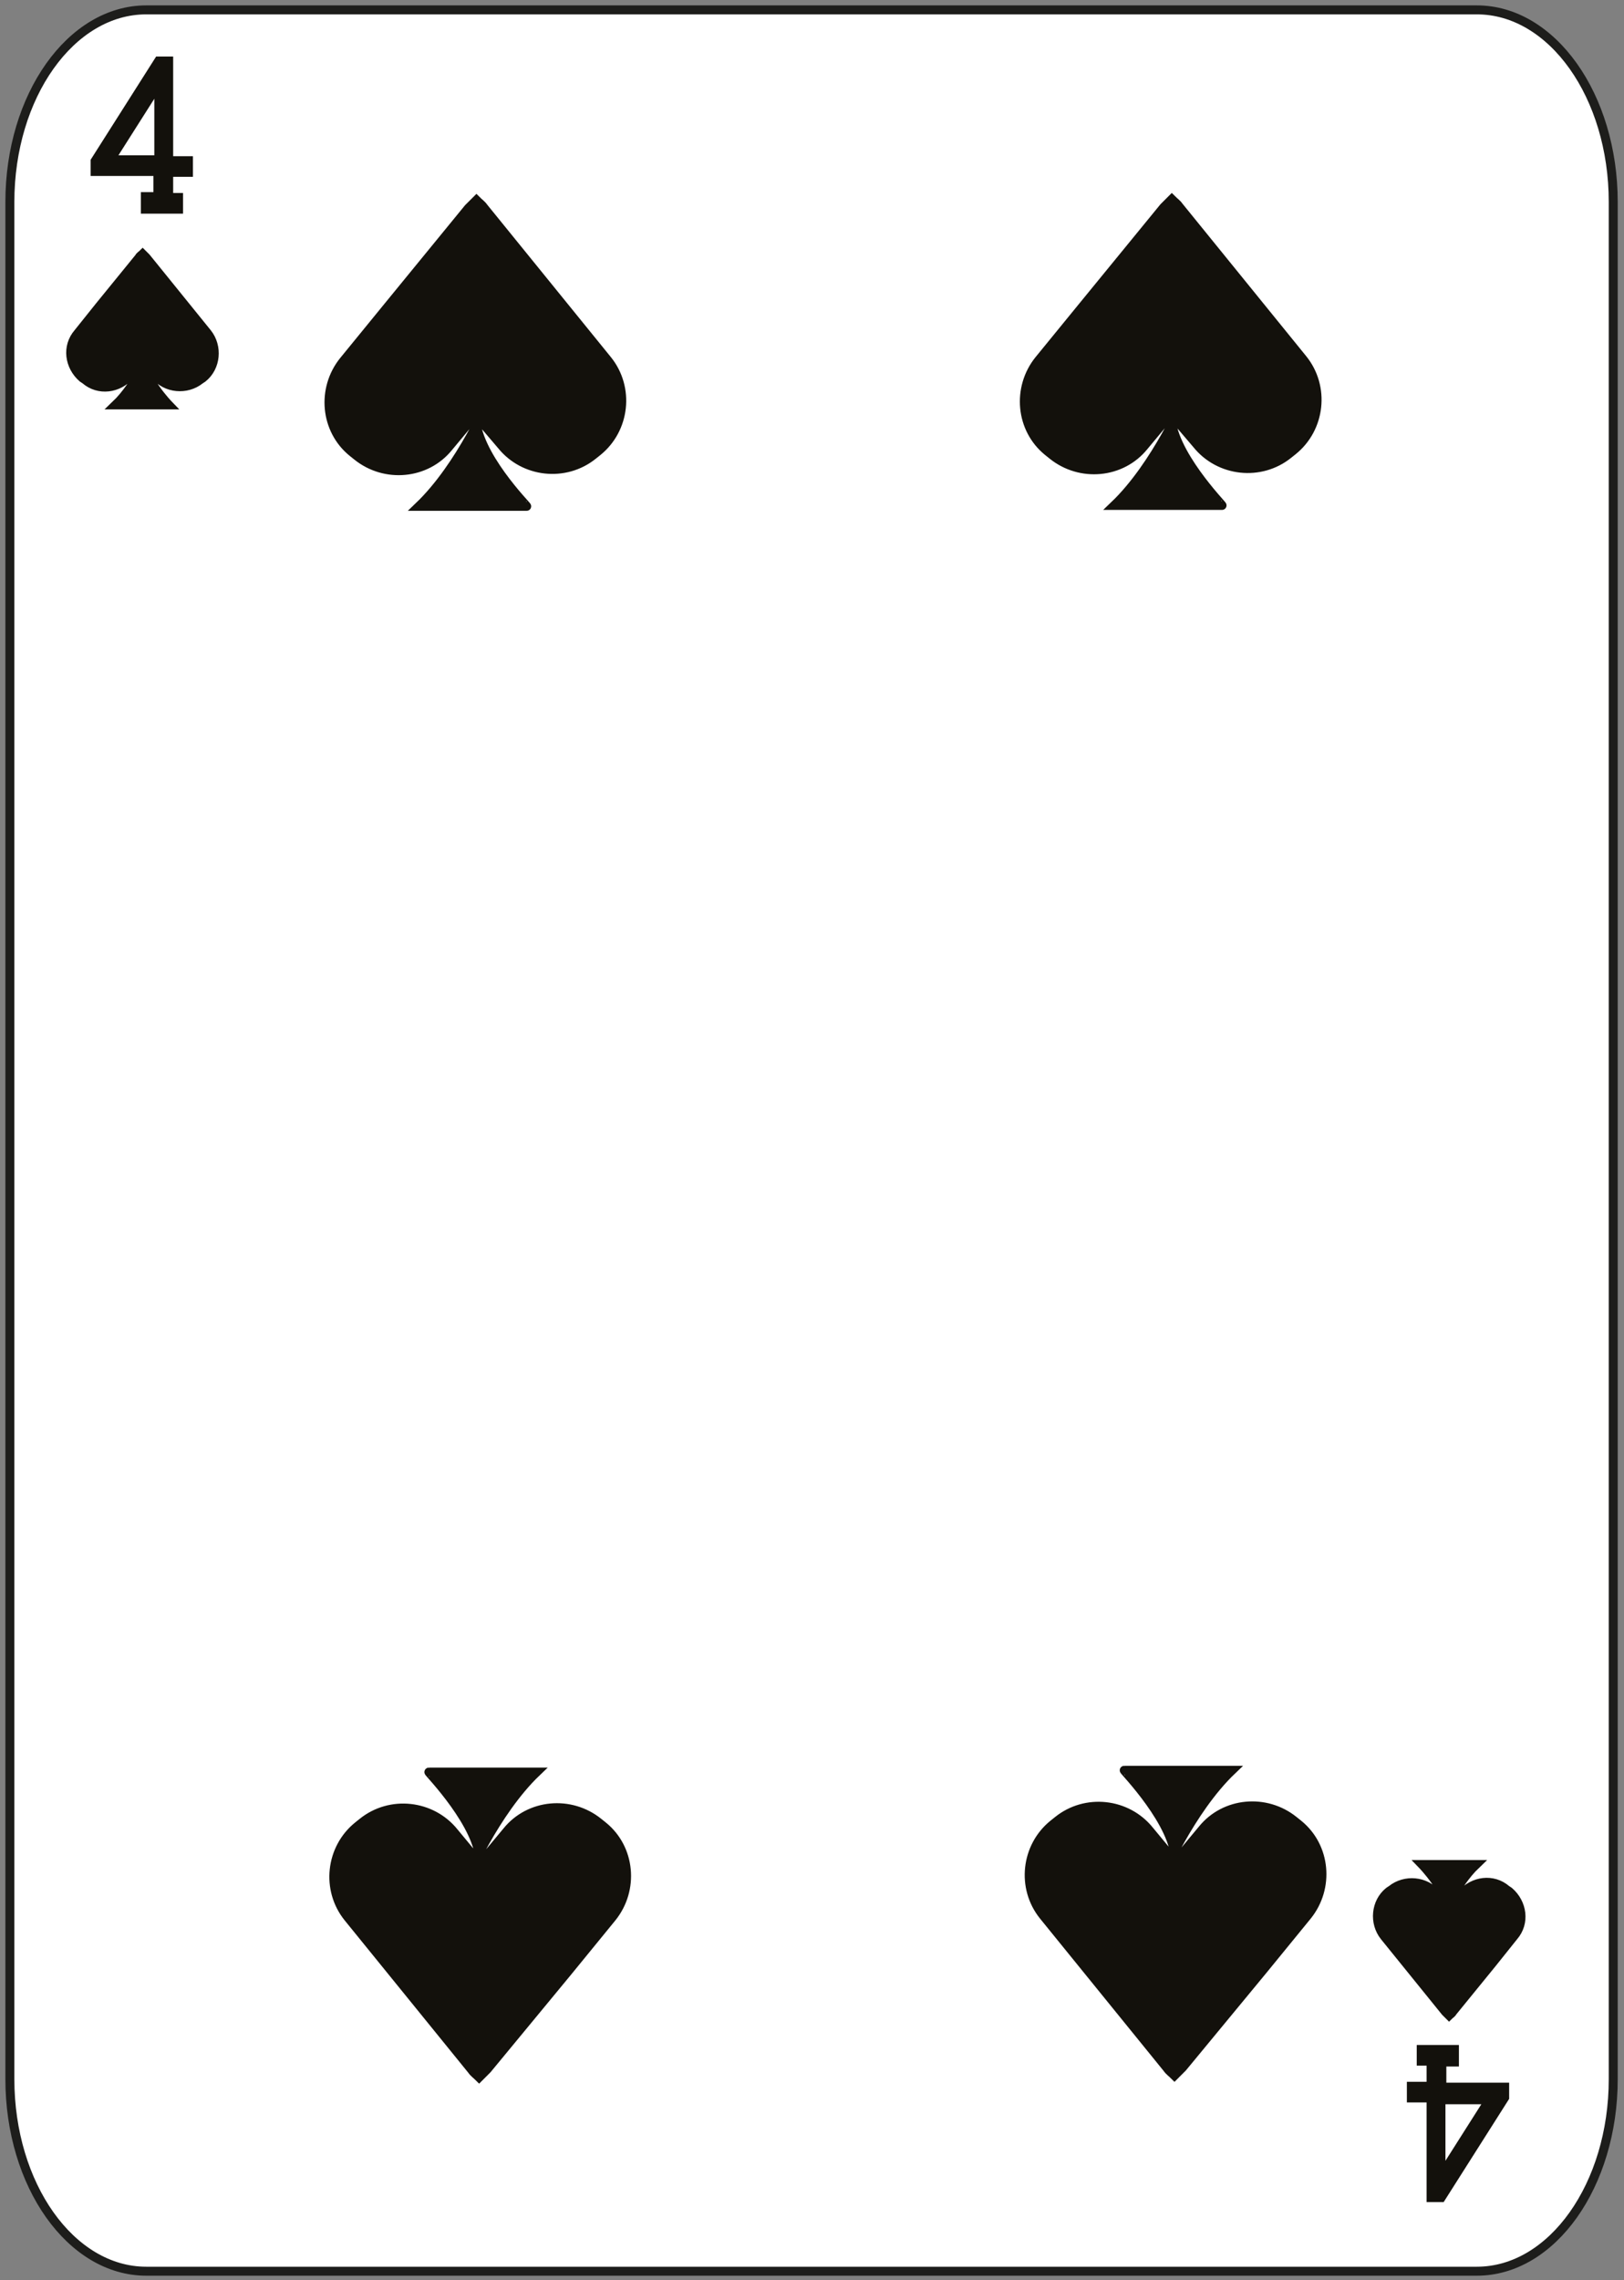 <svg width="181" height="254" viewBox="0 0 181 254" fill="none" xmlns="http://www.w3.org/2000/svg">
<rect x="0" y="0" width="181" height="254" fill="#808080" stroke="none"/>
<path d="M179.8 231.6C179.8 243.4 173 253 164.6 253H16.3C7.9 253 1.1 243.4 1.1 231.6V22.5C1.1 10.7 7.9 1.1 16.3 1.1H164.6C173 1.1 179.8 10.7 179.8 22.5V231.6Z" fill="white" stroke="#1D1D1B" stroke-miterlimit="10"/>
<path d="M15.7 21.4H17.1V19.6H10.1V17.8L17.4 6.3H19.3V17.4H21.5V19.7H19.3V21.5H20.4V23.8H15.7V21.4ZM13.2 17.3H17.2V11L13.2 17.3Z" fill="#13110C"/>
<path d="M162.6 230.2H161.2V232H168.2V233.8L160.9 245.3H159V234.2H156.8V231.9H159V230.1H157.9V227.8H162.6V230.2ZM165.1 234.4H161.1V240.7L165.1 234.4Z" fill="#13110C"/>
<path d="M16 40L14.5 41.8C13.2 43.3 11 43.6 9.5 42.3L9.2 42.1C7.7 40.8 7.4 38.6 8.7 37.1L11.1 34.1L15.5 28.7C15.6 28.5 15.8 28.4 15.9 28.3C16 28.4 16.2 28.6 16.3 28.7L23.1 37.1C24.3 38.6 24.1 40.9 22.6 42.1L22.3 42.3C20.8 43.5 18.5 43.3 17.3 41.8L16 40L16.8 39.1C16.8 39.1 15.2 42.9 12.9 45.1H18.8C18.8 45.1 15.9 42.1 16 40Z" fill="#13110C"/>
<path d="M16 40L14.5 41.8C13.2 43.3 11 43.6 9.5 42.3L9.2 42.1C7.7 40.8 7.4 38.6 8.7 37.1L11.1 34.1L15.5 28.7C15.6 28.5 15.8 28.4 15.9 28.3C16 28.4 16.2 28.6 16.3 28.7L23.1 37.1C24.3 38.6 24.1 40.9 22.6 42.1L22.3 42.3C20.8 43.5 18.5 43.3 17.3 41.8L16 40ZM16 40L16.8 39.1C16.8 39.1 15.2 42.9 12.9 45.1H18.8C18.8 45.1 15.9 42.1 16 40Z" stroke="#13110C" stroke-miterlimit="10"/>
<path d="M161.4 212.8L162.9 211C164.2 209.5 166.4 209.2 167.9 210.5L168.2 210.7C169.7 212 170 214.2 168.7 215.7L166.3 218.7L161.9 224.1C161.8 224.3 161.6 224.4 161.5 224.5C161.4 224.4 161.2 224.2 161.1 224.1L154.3 215.7C153.1 214.2 153.3 211.9 154.8 210.7L155.1 210.5C156.6 209.3 158.9 209.5 160.1 211L161.4 212.8L160.6 213.7C160.6 213.7 162.2 209.9 164.5 207.7H158.5C158.5 207.7 161.4 210.7 161.4 212.8Z" fill="#13110C"/>
<path d="M161.4 212.8L162.9 211C164.2 209.5 166.4 209.2 167.9 210.5L168.2 210.7C169.7 212 170 214.2 168.7 215.7L166.3 218.7L161.9 224.1C161.8 224.3 161.6 224.4 161.5 224.5C161.4 224.4 161.2 224.2 161.1 224.1L154.3 215.7C153.1 214.2 153.3 211.9 154.8 210.7L155.1 210.5C156.6 209.3 158.9 209.5 160.1 211L161.4 212.8ZM161.4 212.8L160.6 213.7C160.6 213.7 162.2 209.9 164.5 207.7H158.5C158.5 207.7 161.4 210.7 161.4 212.8Z" stroke="#13110C" stroke-miterlimit="10"/>
<path d="M53.5 207.6L56.5 204C59 200.9 63.6 200.5 66.7 203L67.2 203.4C70.3 205.9 70.7 210.5 68.2 213.6L63.3 219.6L54.3 230.5C54 230.8 53.7 231.1 53.4 231.4C53.1 231.1 52.8 230.9 52.6 230.6L38.8 213.6C36.3 210.5 36.8 205.9 39.9 203.4L40.4 203C43.5 200.5 48.1 201 50.6 204.1L53.5 207.6L51.9 209.5C51.9 209.5 55.1 201.9 59.8 197.4H47.8C47.7 197.4 53.6 203.4 53.5 207.6Z" fill="#13110C"/>
<path d="M53.5 207.6L56.5 204C59 200.9 63.6 200.5 66.7 203L67.2 203.4C70.3 205.9 70.7 210.5 68.2 213.6L63.3 219.6L54.3 230.5C54 230.8 53.7 231.1 53.4 231.4C53.1 231.1 52.8 230.9 52.6 230.6L38.8 213.6C36.3 210.5 36.8 205.9 39.9 203.4L40.4 203C43.5 200.5 48.1 201 50.6 204.1L53.5 207.6ZM53.5 207.6L51.9 209.5C51.9 209.5 55.1 201.9 59.8 197.4H47.8C47.7 197.4 53.6 203.4 53.5 207.6Z" stroke="#13110C" stroke-miterlimit="10"/>
<path d="M53 46.2L50 49.8C47.5 52.9 42.9 53.3 39.8 50.8L39.3 50.4C36.2 47.9 35.8 43.3 38.3 40.2L43.2 34.2L52.2 23.2C52.5 22.9 52.8 22.6 53.1 22.3C53.4 22.6 53.7 22.8 53.9 23.1L67.7 40.1C70.2 43.2 69.7 47.8 66.6 50.3L66.1 50.7C63 53.2 58.4 52.7 55.9 49.6L53 46.2L54.6 44.3C54.6 44.3 51.4 51.9 46.7 56.4H58.7C58.8 56.4 52.9 50.5 53 46.2Z" fill="#13110C"/>
<path d="M53 46.2L50 49.8C47.5 52.9 42.9 53.3 39.8 50.8L39.3 50.4C36.2 47.9 35.8 43.3 38.3 40.2L43.2 34.2L52.2 23.2C52.5 22.9 52.8 22.6 53.1 22.3C53.4 22.6 53.7 22.8 53.9 23.1L67.7 40.1C70.2 43.2 69.7 47.8 66.6 50.3L66.1 50.7C63 53.2 58.4 52.7 55.9 49.6L53 46.2ZM53 46.2L54.6 44.3C54.6 44.3 51.4 51.9 46.7 56.4H58.7C58.8 56.4 52.9 50.5 53 46.2Z" stroke="#13110C" stroke-miterlimit="10"/>
<path d="M131 207.4L134 203.8C136.5 200.7 141.1 200.3 144.2 202.8L144.7 203.2C147.8 205.7 148.2 210.3 145.7 213.4L140.8 219.4L131.8 230.3C131.5 230.6 131.2 230.9 130.9 231.2C130.6 230.9 130.3 230.7 130.1 230.4L116.3 213.4C113.8 210.3 114.3 205.7 117.4 203.2L117.9 202.8C121 200.3 125.6 200.8 128.1 203.9L131 207.4L129.4 209.3C129.4 209.3 132.6 201.7 137.3 197.2H125.3C125.2 197.2 131.1 203.2 131 207.4Z" fill="#13110C"/>
<path d="M131 207.4L134 203.8C136.5 200.7 141.1 200.3 144.2 202.8L144.7 203.2C147.8 205.7 148.2 210.3 145.7 213.4L140.8 219.4L131.8 230.3C131.5 230.6 131.2 230.9 130.9 231.2C130.6 230.9 130.3 230.7 130.1 230.4L116.3 213.4C113.8 210.3 114.3 205.7 117.4 203.2L117.9 202.8C121 200.3 125.6 200.8 128.1 203.9L131 207.4ZM131 207.4L129.4 209.3C129.4 209.3 132.6 201.7 137.3 197.2H125.3C125.2 197.2 131.1 203.2 131 207.4Z" stroke="#13110C" stroke-miterlimit="10"/>
<path d="M130.5 46.1L127.5 49.7C125 52.8 120.4 53.2 117.3 50.7L116.8 50.3C113.7 47.8 113.3 43.2 115.8 40.1L120.7 34.1L129.7 23.1C130 22.8 130.3 22.5 130.6 22.2C130.9 22.5 131.2 22.7 131.4 23L145.2 40C147.7 43.1 147.2 47.7 144.1 50.2L143.6 50.6C140.5 53.1 135.9 52.6 133.4 49.5L130.5 46.1L132.1 44.2C132.1 44.2 128.9 51.8 124.2 56.3H136.2C136.3 56.3 130.4 50.3 130.5 46.1Z" fill="#13110C"/>
<path d="M130.5 46.1L127.5 49.7C125 52.8 120.4 53.2 117.3 50.7L116.8 50.3C113.7 47.8 113.3 43.2 115.8 40.1L120.7 34.1L129.7 23.1C130 22.8 130.3 22.5 130.6 22.2C130.9 22.5 131.2 22.7 131.4 23L145.2 40C147.7 43.1 147.2 47.7 144.1 50.2L143.6 50.6C140.5 53.1 135.9 52.6 133.4 49.5L130.5 46.1ZM130.5 46.1L132.1 44.2C132.1 44.2 128.9 51.8 124.2 56.3H136.2C136.3 56.3 130.4 50.3 130.5 46.1Z" stroke="#13110C" stroke-miterlimit="10"/>
</svg>
